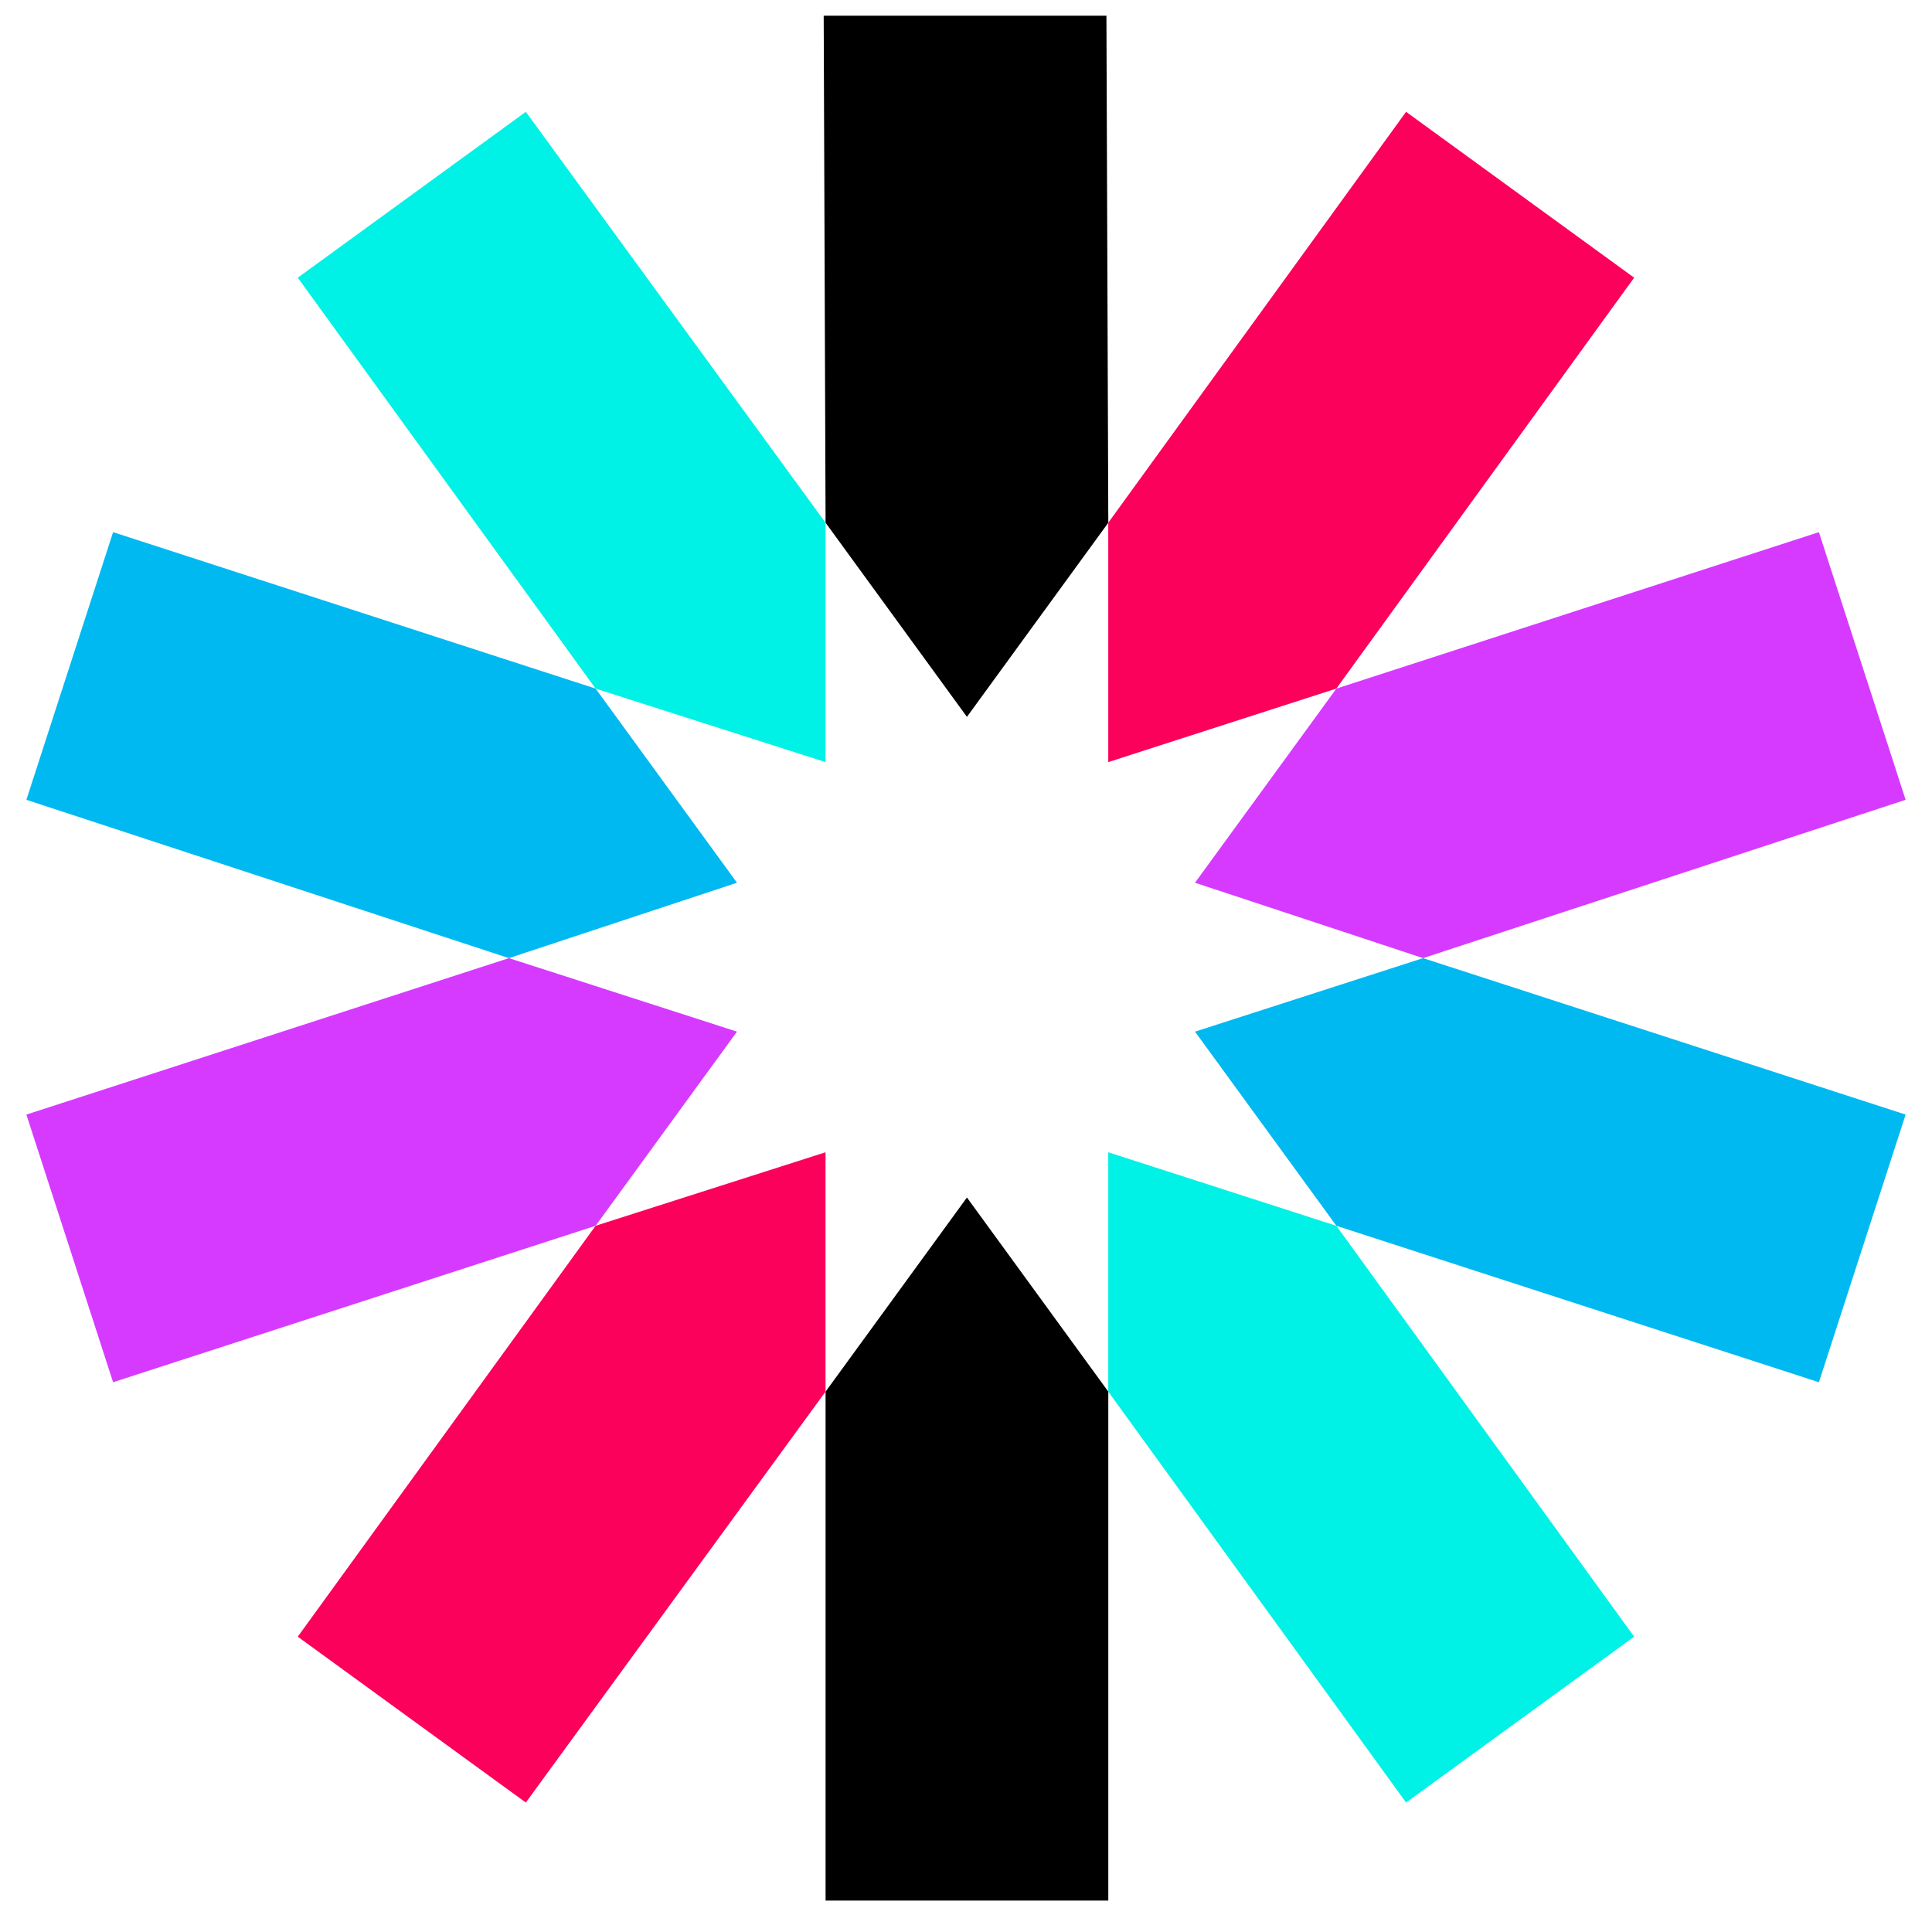 <svg width="41" height="41" viewBox="0 0 41 41" fill="none" xmlns="http://www.w3.org/2000/svg">
<path fill-rule="evenodd" clip-rule="evenodd" d="M23.52 11.093L23.48 0.333H17.48L17.52 11.093L20.52 15.213L23.52 11.093ZM17.52 29.533V40.333H23.52V29.533L20.52 25.413L17.52 29.533Z" fill="black"/>
<path fill-rule="evenodd" clip-rule="evenodd" d="M23.519 29.533L29.839 38.253L34.679 34.733L28.359 26.013L23.519 24.453V29.533ZM17.519 11.093L11.159 2.373L6.319 5.893L12.639 14.613L17.519 16.173V11.093Z" fill="#00F2E6"/>
<path fill-rule="evenodd" clip-rule="evenodd" d="M12.64 14.613L2.4 11.293L0.56 16.973L10.8 20.333L15.64 18.733L12.64 14.613ZM25.36 21.893L28.36 26.013L38.6 29.333L40.44 23.653L30.2 20.333L25.36 21.893Z" fill="#00B9F1"/>
<path fill-rule="evenodd" clip-rule="evenodd" d="M30.2 20.333L40.44 16.973L38.6 11.293L28.36 14.613L25.36 18.733L30.2 20.333ZM10.8 20.333L0.56 23.653L2.4 29.333L12.64 26.013L15.64 21.893L10.8 20.333Z" fill="#D63AFF"/>
<path fill-rule="evenodd" clip-rule="evenodd" d="M12.639 26.013L6.319 34.733L11.159 38.253L17.519 29.533V24.453L12.639 26.013ZM28.359 14.613L34.679 5.893L29.839 2.373L23.519 11.093V16.173L28.359 14.613Z" fill="#FB015B"/>
</svg>
